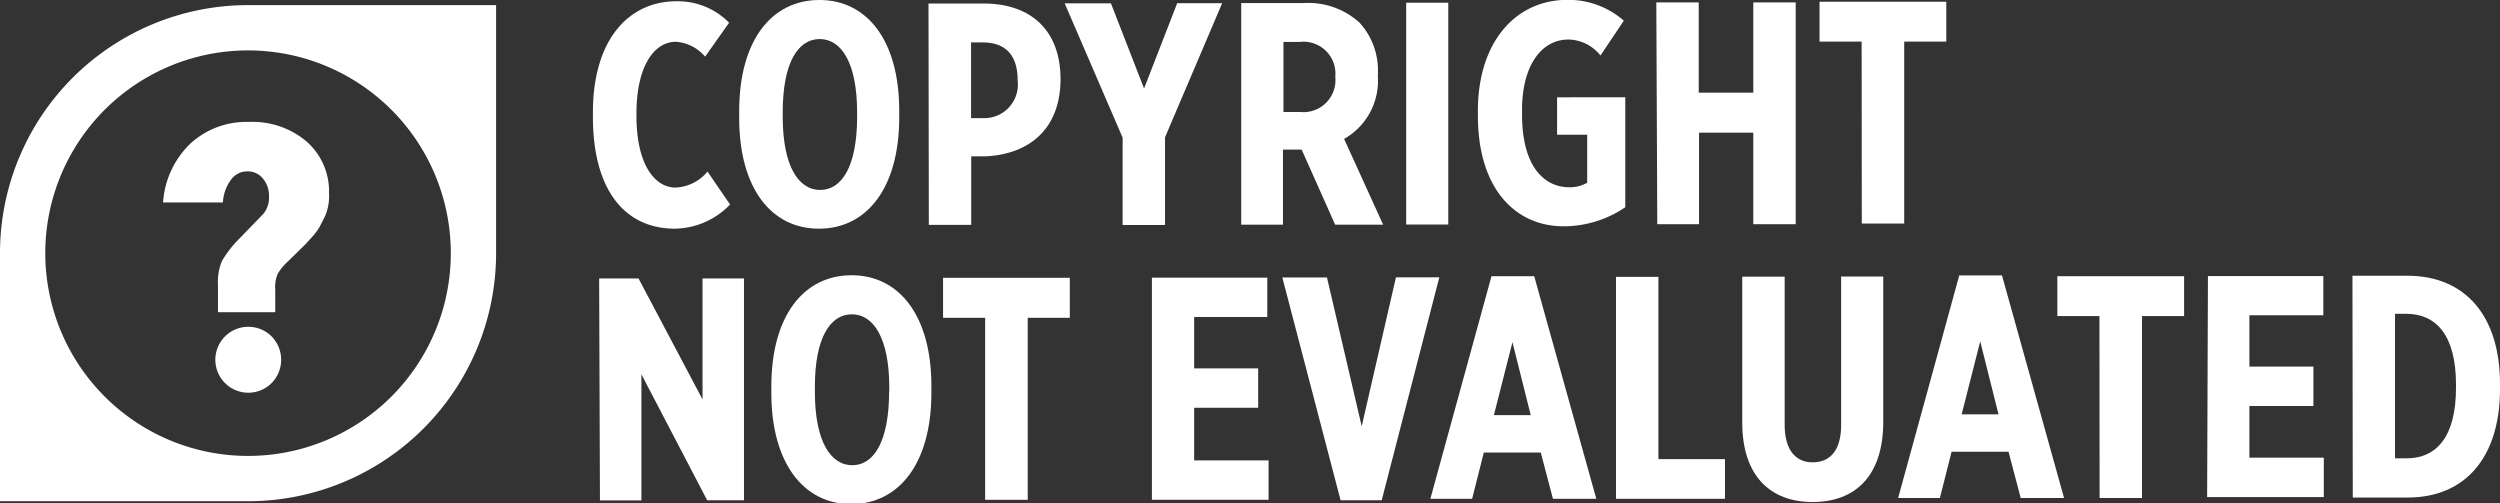 <svg id="FINAL" xmlns="http://www.w3.org/2000/svg" viewBox="0 0 156.22 31.46" preserveAspectRatio="xMinYMid meet"><rect x="0" y="0" width="156.22" height="31.46" fill="#333333" stroke="none"/><defs><style>.cls-1{fill:#fff;}</style></defs><title>Other-NOTEVALUATED.white</title><path class="cls-1" d="M3054.44,1544.72v15.5a15.5,15.5,0,0,1-15.5,15.5h-15.5v-15.5a15.5,15.5,0,0,1,15.5-15.5h15.5Zm-28.17,15.5a12.67,12.67,0,1,0,12.67-12.67A12.67,12.67,0,0,0,3026.27,1560.22Z" transform="translate(-3023.44 -1544.4)"/><path class="cls-1" d="M3044,1556.48a3.15,3.15,0,0,1-.24,1.41c-0.15.3-.26,0.51-0.33,0.65a3.25,3.25,0,0,1-.43.6l-0.46.51-1.07,1.05a3.41,3.41,0,0,0-.67.8,2.1,2.1,0,0,0-.16,1v1.41h-3.58v-1.76a3.31,3.31,0,0,1,.25-1.44,6.65,6.65,0,0,1,1-1.31l1.59-1.64a1.6,1.6,0,0,0,.35-1.08,1.65,1.65,0,0,0-.38-1.12,1.2,1.2,0,0,0-1-.45,1.23,1.23,0,0,0-1,.53,2.58,2.58,0,0,0-.5,1.41h-3.74a5.62,5.62,0,0,1,1.72-3.69,5.17,5.17,0,0,1,3.64-1.34,5.23,5.23,0,0,1,3.58,1.2A4.13,4.13,0,0,1,3044,1556.48Z" transform="translate(-3023.44 -1544.4)"/><path class="cls-1" d="M3040.41,1565.42a2.06,2.06,0,1,0,0,2.92A2.08,2.08,0,0,0,3040.41,1565.42Z" transform="translate(-3023.44 -1544.4)"/><path class="cls-1" d="M3060.49,1551.74v-0.32c0-4.51,2.21-6.93,5.2-6.94a4.49,4.49,0,0,1,3.31,1.34l-1.5,2.12a2.64,2.64,0,0,0-1.82-.93c-1.37,0-2.47,1.53-2.47,4.5v0.1c0,3.17,1.2,4.51,2.44,4.51a2.73,2.73,0,0,0,2-1l1.41,2.06a4.87,4.87,0,0,1-3.48,1.51C3062.46,1558.67,3060.5,1556.25,3060.49,1551.74Z" transform="translate(-3023.44 -1544.4)"/><path class="cls-1" d="M3069.63,1551.8v-0.46c0-4.38,2-6.93,5-6.94s5,2.55,5,6.9v0.45c0,4.36-2,6.93-5,6.94S3069.64,1556.16,3069.63,1551.8Zm7.37-.11v-0.26c0-3.13-1-4.59-2.34-4.59s-2.31,1.45-2.31,4.58v0.26c0,3.13,1,4.59,2.34,4.59S3077,1554.82,3077,1551.69Z" transform="translate(-3023.44 -1544.4)"/><path class="cls-1" d="M3081.46,1544.62h3.45c2.89,0,4.79,1.62,4.8,4.71v0c0,3.17-2,4.72-4.71,4.84h-0.87v4.28h-2.65Zm3.36,7.16a2.1,2.1,0,0,0,2.21-2.36c0-1.52-.7-2.37-2.2-2.37h-0.71v4.73h0.69Z" transform="translate(-3023.44 -1544.4)"/><path class="cls-1" d="M3093.59,1553l-3.62-8.39h2.89l2.07,5.32,2.07-5.33h2.81l-3.57,8.38v5.48h-2.65V1553Z" transform="translate(-3023.44 -1544.4)"/><path class="cls-1" d="M3101,1544.59h3.92a4.78,4.78,0,0,1,3.47,1.22,4.43,4.43,0,0,1,1.15,3.25v0.12a4.17,4.17,0,0,1-2.11,3.9l2.44,5.36h-3l-2.09-4.69h-1.17v4.69H3101Zm3.71,6.81a2,2,0,0,0,2.17-2.2,2,2,0,0,0-2.24-2.18h-1v4.38h1Z" transform="translate(-3023.44 -1544.4)"/><path class="cls-1" d="M3111.31,1544.57h2.63l0,13.86h-2.63Z" transform="translate(-3023.44 -1544.4)"/><path class="cls-1" d="M3115.79,1551.65v-0.32c0-4.28,2.33-6.93,5.59-6.94a5.3,5.3,0,0,1,3.53,1.3l-1.46,2.18a2.61,2.61,0,0,0-2-1c-1.7,0-2.91,1.65-2.9,4.42v0.28c0,3.21,1.37,4.53,2.94,4.53a2.2,2.2,0,0,0,1.13-.28v-3h-1.88v-2.34H3125v6.87a6.85,6.85,0,0,1-3.78,1.19C3118.2,1558.58,3115.8,1556.27,3115.79,1551.65Z" transform="translate(-3023.44 -1544.4)"/><path class="cls-1" d="M3126.94,1544.55h2.65v5.64H3133v-5.64h2.65l0,13.86H3133v-5.72h-3.39v5.72H3127Z" transform="translate(-3023.44 -1544.4)"/><path class="cls-1" d="M3139.77,1547h-2.63v-2.49h7.92V1547h-2.63l0,11.37h-2.65Z" transform="translate(-3023.44 -1544.4)"/><path class="cls-1" d="M3060.88,1561.8h2.46l4,7.56v-7.56h2.59l0,13.86h-2.3l-4.11-7.87v7.88h-2.59Z" transform="translate(-3023.44 -1544.4)"/><path class="cls-1" d="M3071.64,1569v-0.46c0-4.38,2-6.93,5-6.94s5,2.55,5,6.9v0.46c0,4.36-2,6.93-5,6.94S3071.65,1573.31,3071.64,1569Zm7.37-.11v-0.26c0-3.13-1-4.59-2.34-4.59s-2.32,1.45-2.31,4.58v0.26c0,3.13,1,4.59,2.34,4.59S3079,1572,3079,1568.84Z" transform="translate(-3023.44 -1544.4)"/><path class="cls-1" d="M3085,1564.26h-2.63v-2.5h7.92v2.5h-2.63l0,11.37H3085Z" transform="translate(-3023.44 -1544.4)"/><path class="cls-1" d="M3095.42,1561.75h7.21v2.46h-4.57v3.21h4v2.46h-4v3.29h4.65v2.46h-7.29Z" transform="translate(-3023.44 -1544.4)"/><path class="cls-1" d="M3103.57,1561.74h2.79l2.17,9.3,2.14-9.31h2.71l-3.6,13.93h-2.57Z" transform="translate(-3023.44 -1544.4)"/><path class="cls-1" d="M3116.64,1561.66h2.67l3.88,13.91h-2.71l-0.76-2.89h-3.56l-0.73,2.89h-2.61Zm2.45,8.67-1.14-4.55-1.16,4.56h2.3Z" transform="translate(-3023.44 -1544.4)"/><path class="cls-1" d="M3124.42,1561.7h2.65l0,11.39h4.16v2.48h-6.81Z" transform="translate(-3023.44 -1544.4)"/><path class="cls-1" d="M3132.31,1570.8v-9.11h2.65v9.25c0,1.6.7,2.36,1.77,2.35s1.76-.74,1.76-2.34v-9.27h2.63v9.09c0,3.39-1.77,5-4.41,5S3132.31,1574.15,3132.31,1570.8Z" transform="translate(-3023.44 -1544.4)"/><path class="cls-1" d="M3145.87,1561.61h2.67l3.88,13.91h-2.71l-0.76-2.89h-3.56l-0.73,2.89h-2.61Zm2.45,8.67-1.14-4.55-1.16,4.56h2.3Z" transform="translate(-3023.44 -1544.4)"/><path class="cls-1" d="M3154.63,1564.15H3152v-2.49h7.92v2.49h-2.63l0,11.37h-2.65Z" transform="translate(-3023.44 -1544.4)"/><path class="cls-1" d="M3161.41,1561.65h7.21v2.45H3164v3.21h4v2.46h-4V1573h4.65v2.46h-7.29Z" transform="translate(-3023.44 -1544.4)"/><path class="cls-1" d="M3170.44,1561.63h3.43c3.62,0,5.79,2.51,5.79,6.76v0.32c0,4.24-2.15,6.78-5.77,6.78h-3.43Zm2.66,2.41v9h0.73c1.84,0,3.09-1.33,3.08-4.42v-0.2c0-3.09-1.26-4.41-3.1-4.41h-0.73Z" transform="translate(-3023.44 -1544.4)"/></svg>
